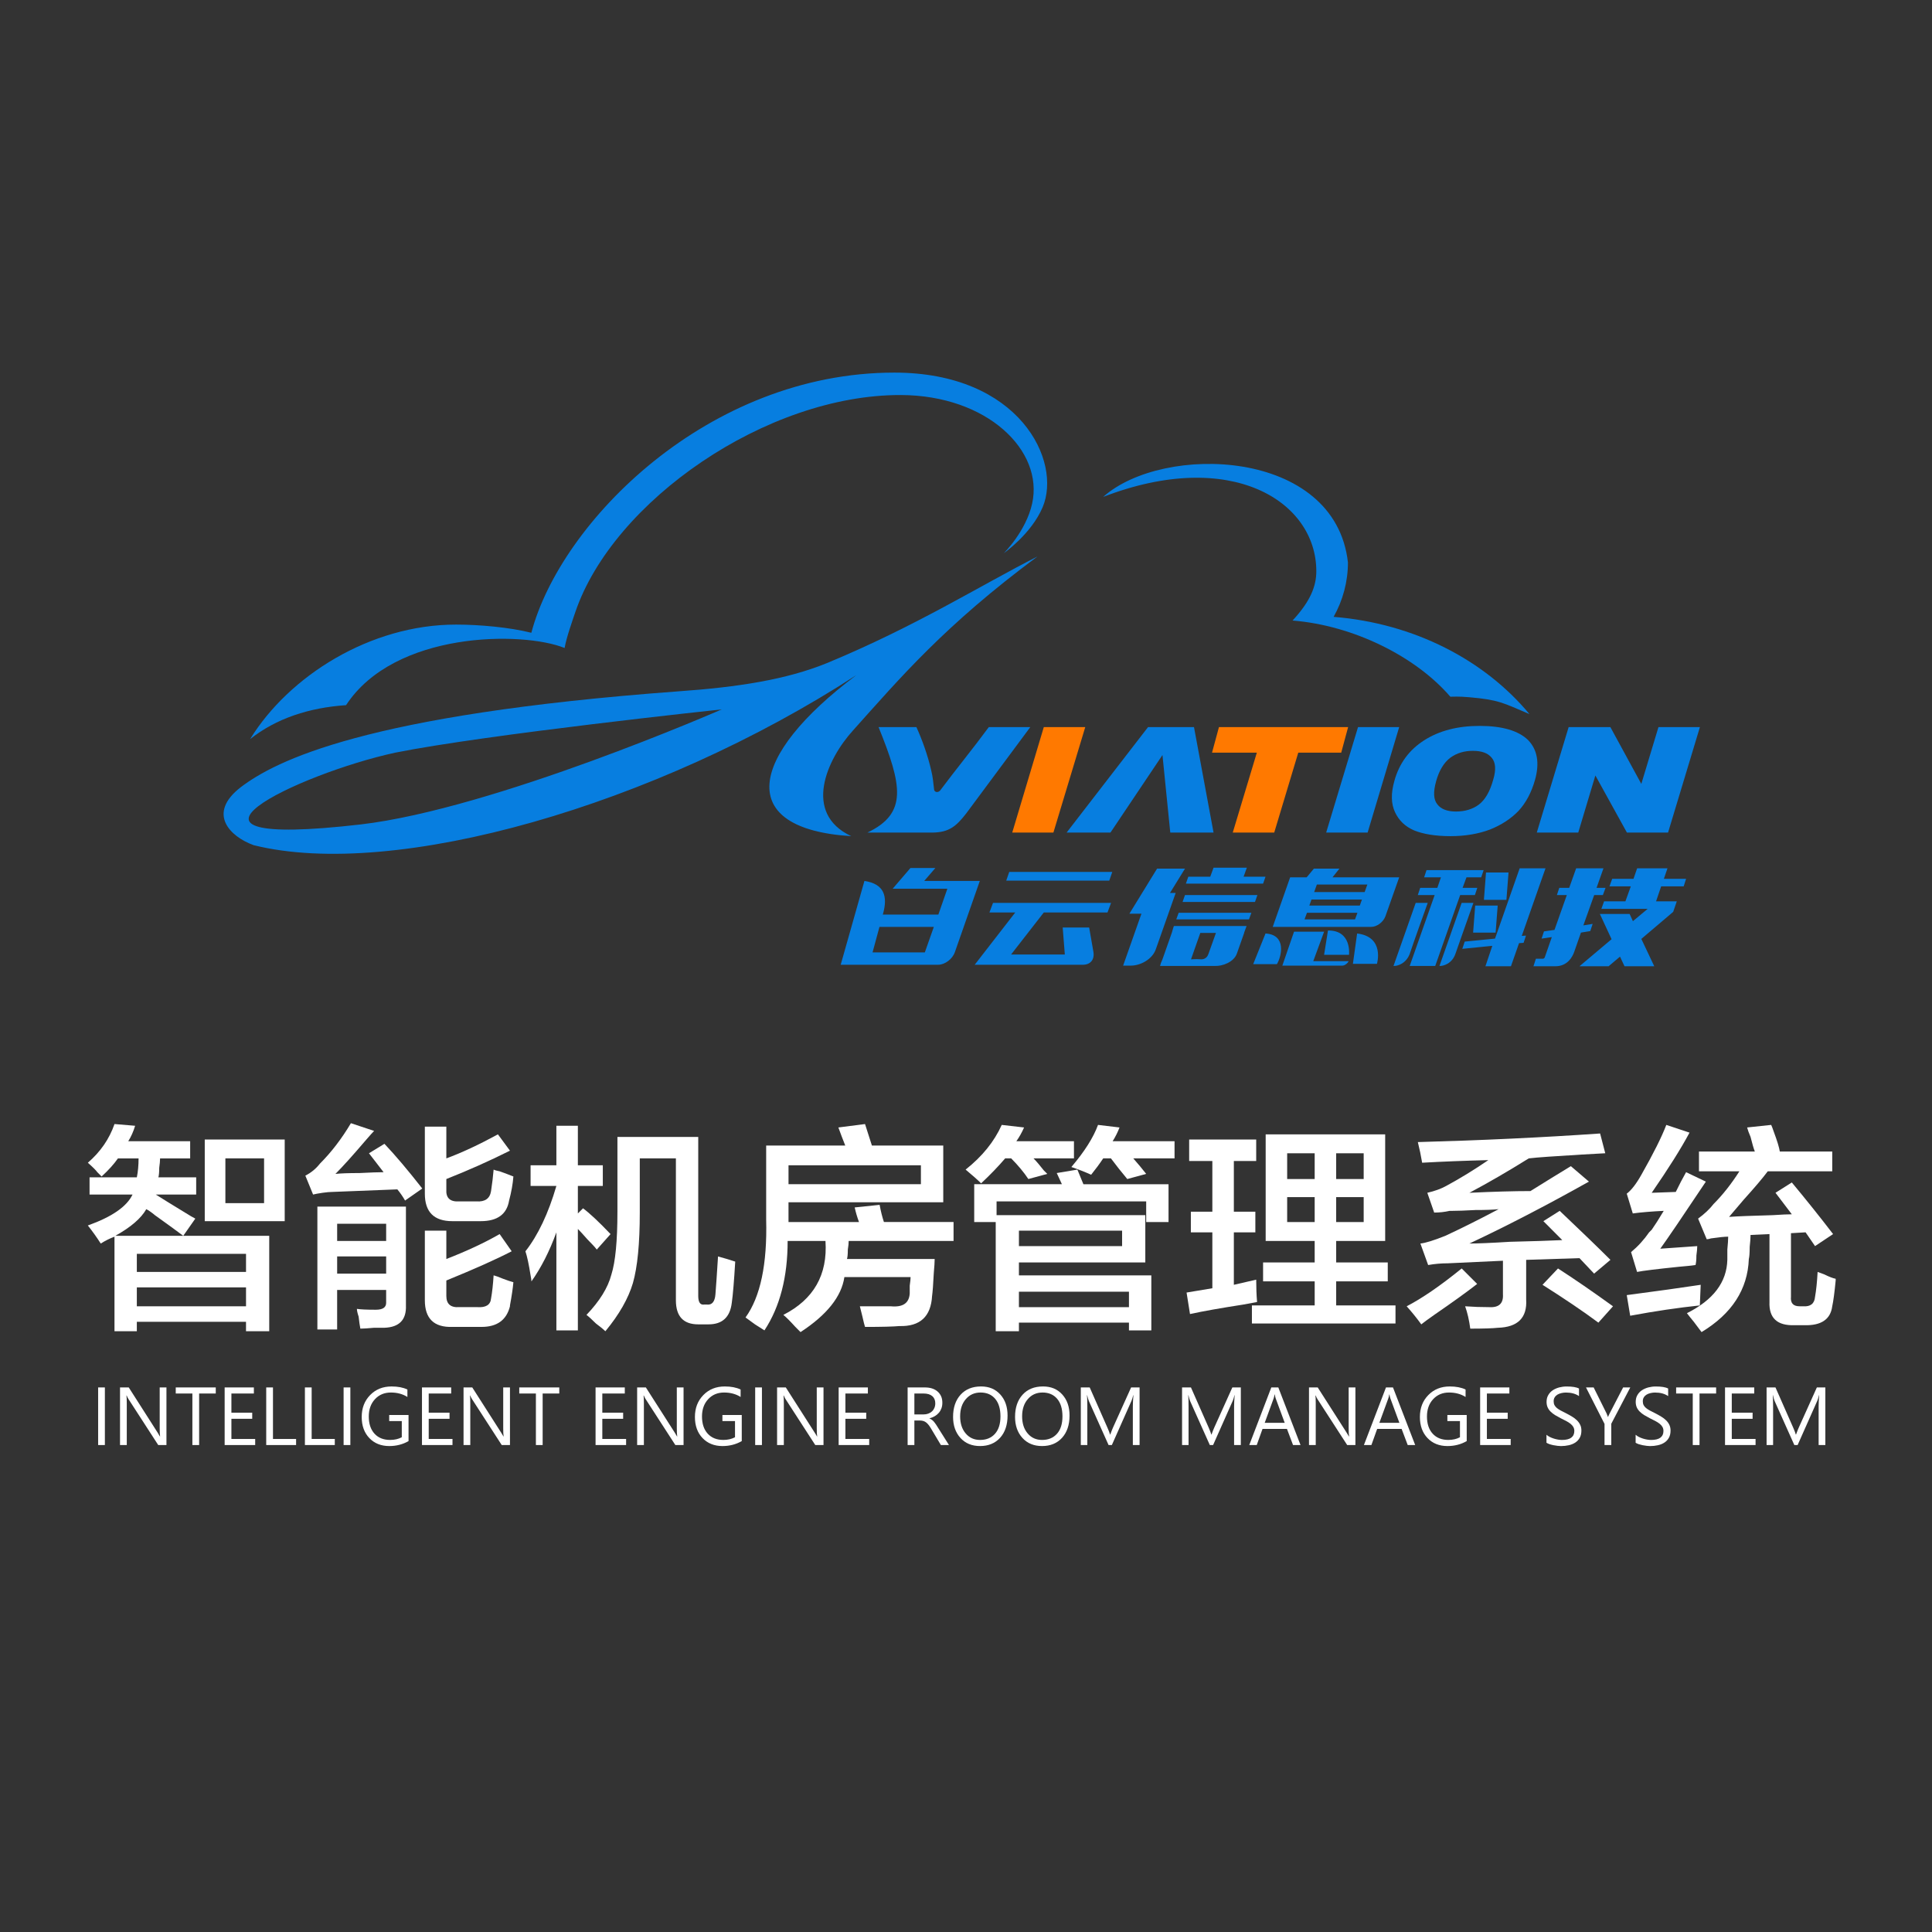 <?xml version="1.0" encoding="utf-8"?>
<!-- Generator: Adobe Illustrator 15.0.0, SVG Export Plug-In . SVG Version: 6.00 Build 0)  -->
<!DOCTYPE svg PUBLIC "-//W3C//DTD SVG 1.1//EN" "http://www.w3.org/Graphics/SVG/1.1/DTD/svg11.dtd">
<svg version="1.1" id="图层_1" xmlns="http://www.w3.org/2000/svg" xmlns:xlink="http://www.w3.org/1999/xlink" x="0px" y="0px"
	 width="200px" height="200px" viewBox="0 0 200 200" enable-background="new 0 0 200 200" xml:space="preserve">
<rect x="0" y="0" width="200" height="200" fill="#333333" stroke="none"/>
<g>
	<polygon fill-rule="evenodd" clip-rule="evenodd" fill="#FF7900" points="108.054,75.271 112.344,75.271 109.048,86.187 
		104.787,86.187 	"/>
	<polygon fill-rule="evenodd" clip-rule="evenodd" fill="#FF7900" points="126.185,75.271 130.91,75.271 135.171,75.271 
		139.557,75.271 138.842,77.916 134.396,77.916 131.908,86.187 127.615,86.187 130.106,77.916 125.468,77.916 	"/>
	<path fill-rule="evenodd" clip-rule="evenodd" fill="#077EE0" d="M144.346,80.838c0.497-1.805,1.524-3.204,3.079-4.199
		c1.555-0.997,3.481-1.494,5.752-1.494c2.334,0,4.014,0.498,5.007,1.462c0.964,0.997,1.214,2.364,0.718,4.137
		c-0.373,1.305-0.935,2.364-1.711,3.205c-0.778,0.805-1.774,1.459-2.956,1.927c-1.15,0.434-2.52,0.683-4.072,0.683
		c-1.588,0-2.833-0.218-3.763-0.59c-0.937-0.404-1.585-1.026-1.991-1.897C144.004,83.2,143.975,82.145,144.346,80.838
		 M148.668,80.867c-0.311,1.121-0.279,1.898,0.125,2.396c0.372,0.496,1.025,0.746,1.93,0.746c0.932,0,1.74-0.25,2.361-0.713
		c0.654-0.498,1.15-1.339,1.493-2.583c0.313-1.025,0.249-1.803-0.157-2.269c-0.401-0.498-1.056-0.717-1.957-0.717
		c-0.871,0-1.649,0.219-2.333,0.717C149.479,78.94,148.979,79.75,148.668,80.867"/>
	<path fill-rule="evenodd" clip-rule="evenodd" fill="#077EE0" d="M107.4,57.606c-5.94,3.016-12.565,7.213-21.801,11.039
		c-4.199,1.711-9.205,2.489-15.394,2.924c-32.468,2.395-41.705,7.215-45.281,9.921c-3.545,2.737-1.088,5.132,1.337,6.003
		c14.647,3.637,41.643-4.137,62.385-17.604c-11.226,8.426-12.564,15.922-0.528,16.669c-5.037-2.362-2.549-7.93,0.187-10.945
		C93.188,70.169,97.758,64.758,107.4,57.606 M74.714,73.436c0,0-23.542,10.295-37.38,11.91c-22.92,2.644-6.468-5.254,3.576-7.43
		C50.395,76.017,74.714,73.436,74.714,73.436"/>
	<polygon fill-rule="evenodd" clip-rule="evenodd" fill="#077EE0" points="171.683,75.271 175.973,75.271 172.677,86.187 
		168.417,86.187 165.153,80.278 163.38,86.187 159.088,86.187 162.385,75.271 162.415,75.271 166.676,75.271 166.706,75.271 
		169.909,81.149 	"/>
	<polygon fill-rule="evenodd" clip-rule="evenodd" fill="#077EE0" points="140.582,75.271 144.843,75.271 141.576,86.187 
		137.285,86.187 	"/>
	<polygon fill-rule="evenodd" clip-rule="evenodd" fill="#077EE0" points="120.057,75.271 122.297,75.271 123.602,75.271 
		125.626,86.187 121.146,86.187 120.338,78.162 114.955,86.187 110.416,86.187 118.844,75.271 	"/>
	<path fill-rule="evenodd" clip-rule="evenodd" fill="#077EE0" d="M90.948,75.271h3.918c0.622,1.366,1.182,2.954,1.524,4.447
		c0.187,0.714,0.217,1.306,0.312,2.053c0.061,0.248,0.403,0.31,0.622,0.06c1.648-2.206,3.389-4.322,5.036-6.56h4.294l-6.625,8.926
		c-1.058,1.368-1.806,1.958-3.452,1.99H94.4h-0.125h-4.477C93.966,84.197,93.405,81.332,90.948,75.271"/>
	<path fill-rule="evenodd" clip-rule="evenodd" fill="#077EE0" d="M140.521,94.49h-5.225l-0.251,0.684h5.227L140.521,94.49z
		 M140.987,93.12h-5.225l-0.22,0.625h5.226L140.987,93.12z M141.547,91.566h-5.226l-0.278,0.778h5.226L141.547,91.566z
		 M133.958,96.45l-1.211,3.513h6.187c0.313,0,0.592-0.279,0.685-0.466h-3.67c0.031-0.061,1.121-3.047,1.121-3.047H133.958z
		 M131.005,96.635l-1.274,3.172h2.455C132.686,98.967,133.18,96.76,131.005,96.635 M137.471,96.325l-0.401,2.518h2.58
		C139.649,98.842,139.961,96.292,137.471,96.325 M140.489,96.635l-0.437,3.141h2.489C142.542,99.776,143.381,96.977,140.489,96.635
		 M153.83,90.322h2.332l-0.218,2.83h-2.33L153.83,90.322z M152.711,93.745h2.33l-0.215,2.797h-2.33L152.711,93.745z M147.02,91.908
		h1.773l0.372-1.087h-1.74l0.248-0.747h5.912l-0.251,0.747h-1.524l-0.403,1.087h1.522l-0.248,0.748h-1.524l-2.582,7.338h-2.643
		l2.583-7.338h-1.743L147.02,91.908z M146.554,93.464h1.244c-0.652,1.834-1.244,3.452-1.866,5.286
		c-0.374,0.996-1.273,1.276-1.677,1.244L146.554,93.464z M151.31,93.464h1.218c-0.658,1.834-1.218,3.452-1.867,5.286
		c-0.343,0.996-1.246,1.276-1.648,1.244L151.31,93.464z M151.624,97.474l3.139-0.31l2.552-7.276h2.675l-2.456,6.995l0.434-0.029
		l-0.246,0.746l-0.471,0.033l-0.838,2.394h-2.642l0.712-2.116l-3.106,0.314L151.624,97.474z M159.831,96.418l1.09-0.156l1.275-3.607
		h-1.027l0.249-0.748h1.026l0.718-2.02h2.828l-0.715,2.02h0.932l-0.279,0.748h-0.899l-1.121,3.14l0.964-0.154l-0.25,0.745
		l-0.963,0.156l-0.685,1.961c-0.187,0.559-0.715,1.523-1.957,1.523h-1.433h-0.841l0.252-0.777h0.712
		c0.095,0,0.188-0.063,0.221-0.187l0.716-2.054l-1.06,0.157L159.831,96.418z M166.894,90.974h2.206l0.376-1.085h3.14l-0.373,1.085
		h2.301l-0.249,0.781h-2.332l-0.528,1.552h2.146l-0.374,1.09l-3.296,2.799l1.338,2.831h-3.079l-0.467-0.997l-1.181,0.997h-3.016
		l3.324-2.801l-1.212-2.611h3.081l0.338,0.746l1.525-1.273h-4.788l0.279-0.78h2.208l0.56-1.552h-2.21L166.894,90.974z M122.67,89.92
		h-2.89l-2.863,4.664h1.244l-1.896,5.378h0.715c1.088,0.03,2.331-0.683,2.674-1.709l2.052-5.816h-0.589L122.67,89.92z
		 M122.016,94.49h7.526l-0.248,0.684h-7.526L122.016,94.49z M122.67,92.655h7.496l-0.25,0.714h-7.496L122.67,92.655z
		 M125.875,96.574h-1.619l-0.964,2.736c0.374-0.029,0.747-0.029,1.118,0c0.312-0.029,0.561-0.187,0.687-0.56L125.875,96.574z
		 M121.52,95.861h7.525l-0.249,0.681v0.032l-0.746,2.115c-0.313,0.933-1.556,1.337-2.238,1.304h-0.684h-5.039l0.092-0.31
		l0.157-0.374l0.964-2.736l0.154-0.527L121.52,95.861z M104.477,90.26h10.666l-0.311,0.902h-10.667L104.477,90.26z M110.01,96.014
		l0.22,2.798h-5.564l3.389-4.354h6.592l0.372-0.994h-12.221l-0.373,0.994h2.675l-4.199,5.413h1.028h1.896h6.47h1.119h0.682
		c0.778,0,1.243-0.528,1.088-1.367l-0.434-2.489H110.01z M91.384,94.676l0.03-0.091c0.498-1.806,0.125-3.08-1.929-3.392
		l-2.457,8.678h-0.03h8.49h1.618c0.715,0,1.492-0.59,1.741-1.306l2.583-7.372h-0.094h-2.985h-2.676l1.152-1.336h-2.581L92.41,92
		h1.368h1.213h3.079l-0.932,2.676H91.384z M90.326,98.593l0.716-2.643h5.628l-0.932,2.643H90.326z M125.626,89.824h3.448
		l-0.339,0.934h2.27l-0.249,0.715h-7.993l0.25-0.715h2.271L125.626,89.824z M133.556,90.82h0.778h0.932l0.747-0.9h2.645l-0.717,0.9
		h3.887h0.808h2.208l-1.43,4.043c-0.218,0.587-0.871,1.087-1.463,1.087h-1.12h-0.84h-5.22h-2.243h-0.775L133.556,90.82z"/>
	<path fill-rule="evenodd" clip-rule="evenodd" fill="#077EE0" d="M139.538,58.222c0,2.003-0.523,3.926-1.483,5.635
		c8.346,0.667,15.637,4.485,20.273,10.066c-2.753-1.175-3.194-1.48-6.221-1.745c-1.216-0.108-1.668-0.046-1.97-0.055
		c-3.584-4.166-10.029-7.379-16.332-7.887c1.854-1.997,2.459-3.559,2.459-5.108c0-7.235-8.82-12.804-22.063-7.688
		C120.397,45.896,138.21,46.395,139.538,58.222"/>
	<path fill-rule="evenodd" clip-rule="evenodd" fill="#077EE0" d="M25.888,76.516c4.011-6.52,12.421-11.859,21.32-11.859
		c2.442,0,5.572,0.287,7.797,0.849c3.028-11.471,18.294-26.934,37.576-26.934c12.982,0,17.384,9.168,15.347,13.95
		c-1.186,2.779-4.014,4.743-4.014,4.743s2.294-2.25,2.934-5.136c1.213-5.472-4.636-11.211-13.6-11.236
		c-13.904-0.039-29.777,10.98-33.686,22.459c-0.277,0.817-0.928,2.636-1.113,3.727c-4.385-1.764-17.624-1.739-22.625,5.92
		C32.021,73.252,28.589,74.368,25.888,76.516"/>
</g>
<g>
	<path fill="#FFFFFF" d="M18.971,127.93h8.9v9.878h-2.404v-0.978H14.165v0.978h-2.313v-9.788c-0.476,0.178-0.95,0.415-1.424,0.71
		c-0.416-0.651-0.86-1.273-1.335-1.869c2.492-0.889,4.035-1.956,4.628-3.204h-4.45v-1.778h4.895
		c0.118-0.591,0.179-1.246,0.179-1.961h-2.136c-0.416,0.596-0.979,1.22-1.691,1.872c-0.12-0.12-0.267-0.268-0.445-0.446
		c-0.12-0.178-0.445-0.504-0.979-0.978c1.305-1.129,2.225-2.461,2.759-4.005l2.136,0.179c-0.178,0.591-0.416,1.126-0.712,1.6h6.408
		v1.778h-3.114c0,0.239-0.031,0.565-0.089,0.982c0,0.477-0.031,0.8-0.089,0.979h3.916v1.778h-4.184
		c0.653,0.417,1.661,1.039,3.026,1.869c0.474,0.298,0.83,0.505,1.068,0.624L18.971,127.93z M18.971,127.93
		c-0.712-0.532-1.69-1.247-2.937-2.137c-0.356-0.298-0.654-0.502-0.89-0.622c-0.534,0.948-1.602,1.868-3.204,2.759H18.971z
		 M14.165,129.797v1.872h11.303v-1.872H14.165z M14.165,133.269v1.957h11.303v-1.957H14.165z M21.196,126.415v-8.454h8.277v8.454
		H21.196z M23.332,119.917v4.631h4.005v-4.631H23.332z"/>
	<path fill="#FFFFFF" d="M41.933,124.28c-0.237-0.415-0.505-0.803-0.8-1.157c-1.722,0.062-3.976,0.15-6.765,0.266
		c-0.237,0-0.564,0.032-0.978,0.089c-0.416,0.062-0.743,0.12-0.98,0.179l-0.801-1.957c0.593-0.297,1.098-0.713,1.513-1.245
		c1.187-1.187,2.254-2.583,3.204-4.183l2.403,0.8c-0.178,0.179-0.444,0.477-0.801,0.89c-1.366,1.602-2.434,2.789-3.204,3.561
		c0.534-0.059,1.364-0.089,2.491-0.089c1.127-0.057,1.959-0.09,2.493-0.09l-1.513-1.958l1.602-0.979
		c1.126,1.187,2.432,2.73,3.916,4.628L41.933,124.28z M32.855,137.63v-12.726h9.167v10.232c0.058,1.484-0.684,2.256-2.226,2.314
		c-0.178,0-0.534,0-1.068,0c-0.653,0.059-1.128,0.09-1.424,0.09c-0.06-0.298-0.12-0.711-0.178-1.246
		c-0.12-0.354-0.178-0.622-0.178-0.8c0.356,0.059,1.009,0.089,1.958,0.089c0.712,0,1.068-0.239,1.068-0.713v-1.335h-5.073v4.094
		H32.855z M34.902,126.683v1.782h5.073v-1.782H34.902z M34.902,130.064v1.78h5.073v-1.78H34.902z M46.828,126.415
		c-1.9,0-2.848-0.946-2.848-2.848v-6.939h2.225v3.289c1.602-0.591,3.381-1.422,5.339-2.489l1.247,1.689
		c-2.137,1.069-4.332,2.048-6.586,2.937v1.069c-0.06,0.892,0.385,1.305,1.334,1.246h1.78c0.891,0.059,1.394-0.296,1.514-1.069
		c0.118-0.77,0.207-1.511,0.267-2.224c0.118,0.061,0.325,0.121,0.623,0.178c0.355,0.122,0.83,0.298,1.423,0.535
		c-0.059,0.771-0.208,1.6-0.444,2.491c-0.238,1.424-1.217,2.135-2.937,2.135H46.828z M46.828,137.362
		c-1.9,0.059-2.848-0.86-2.848-2.759v-7.206h2.225v2.935c2.136-0.83,3.974-1.691,5.518-2.58l1.246,1.78
		c-1.602,0.83-3.857,1.839-6.764,3.025v1.601c0,0.832,0.444,1.217,1.334,1.156h1.869c0.89,0.061,1.364-0.234,1.424-0.889
		c0.118-0.65,0.207-1.452,0.267-2.402c0.236,0.059,0.563,0.178,0.979,0.356c0.475,0.178,0.83,0.298,1.068,0.356
		c-0.059,0.652-0.178,1.454-0.355,2.4v0.089c-0.356,1.426-1.335,2.137-2.938,2.137H46.828z"/>
	<path fill="#FFFFFF" d="M54.926,122.767v-2.135h2.67v-4.093h2.225v4.093h2.582v2.135h-2.582v2.849l0.534-0.533
		c0.713,0.533,1.661,1.422,2.849,2.67l-1.425,1.602c-0.178-0.236-0.505-0.591-0.979-1.067c-0.417-0.476-0.742-0.83-0.979-1.069
		v10.502h-2.225v-10.147c-0.712,1.961-1.572,3.649-2.581,5.076c0-0.12-0.03-0.328-0.089-0.624c-0.178-1.126-0.355-1.959-0.534-2.491
		c1.305-1.663,2.373-3.917,3.205-6.766H54.926z M62.67,137.808c-0.179-0.178-0.505-0.445-0.979-0.8
		c-0.416-0.415-0.743-0.713-0.979-0.891c1.364-1.425,2.225-2.817,2.581-4.183c0.414-1.305,0.623-3.47,0.623-6.498v-7.741h8.366
		v16.463c0,0.654,0.207,0.952,0.623,0.889h0.267c0.535,0.063,0.831-0.293,0.891-1.067c0.058-0.711,0.147-2.015,0.267-3.915
		c0.653,0.179,1.247,0.356,1.78,0.535c-0.12,2.018-0.237,3.443-0.356,4.271c-0.178,1.482-0.979,2.226-2.403,2.226h-1.068
		c-1.543,0-2.314-0.832-2.314-2.493v-14.687h-3.738v5.608c0,3.204-0.238,5.637-0.712,7.298
		C65.042,134.426,64.094,136.086,62.67,137.808z"/>
	<path fill="#FFFFFF" d="M79.135,137.719c-0.178-0.119-0.505-0.326-0.979-0.622c-0.417-0.3-0.742-0.534-0.979-0.713
		c1.543-2.137,2.254-5.52,2.137-10.146v-7.653H87.5c-0.237-0.592-0.476-1.216-0.712-1.87l2.759-0.354l0.712,2.225h7.387v5.873
		h-16.02v1.691v0.354h7.297c-0.179-0.474-0.327-0.979-0.445-1.511l2.581-0.268c0.119,0.654,0.267,1.246,0.444,1.778h7.209v1.961
		H87.856c0,0.236-0.031,0.532-0.089,0.889c0,0.477-0.03,0.801-0.089,0.979h9.079c0,0.298-0.031,0.771-0.089,1.424
		c-0.061,1.189-0.12,1.989-0.179,2.402c-0.121,2.137-1.247,3.174-3.382,3.115c-0.653,0.059-1.839,0.089-3.56,0.089
		c-0.059-0.179-0.148-0.532-0.268-1.067c-0.119-0.476-0.208-0.83-0.266-1.069c1.068,0,2.136,0,3.204,0
		c1.247,0.119,1.898-0.324,1.958-1.335c0-0.115,0-0.385,0-0.8c0.058-0.413,0.089-0.711,0.089-0.89h-6.853
		c-0.297,2.018-1.811,3.916-4.54,5.696c-0.119-0.118-0.297-0.298-0.534-0.535c-0.534-0.591-0.95-1.009-1.245-1.245
		c3.143-1.603,4.596-4.152,4.361-7.652h-3.917C81.538,132.201,80.737,135.286,79.135,137.719z M81.627,120.632v1.957h13.705v-1.957
		H81.627z"/>
	<path fill="#FFFFFF" d="M101.563,122.5c-0.355-0.356-0.891-0.831-1.603-1.424c1.722-1.363,2.968-2.907,3.739-4.626l2.313,0.265
		c-0.237,0.535-0.504,1.011-0.8,1.424h5.963v1.778h-4.184c0.296,0.3,0.652,0.715,1.067,1.248c0.179,0.178,0.297,0.298,0.357,0.356
		l-1.959,0.532c-0.476-0.711-1.067-1.422-1.778-2.137h-0.624C103.343,120.75,102.511,121.61,101.563,122.5z M116.869,137.719v-0.8
		h-11.391v0.889h-2.402v-11.304h-2.226v-3.915h9.078l-0.534-1.156l2.136-0.356l0.624,1.513h8.812v3.915h-2.313v-2.135h-15.488v1.424
		h15.397v4.894h-13.083v1.337h13.706v5.695H116.869z M105.479,127.397v1.6h10.68v-1.6H105.479z M116.869,133.715h-11.391v1.6h11.391
		V133.715z M112.954,121.61c-0.653-0.298-1.335-0.563-2.047-0.8c1.364-1.604,2.284-3.057,2.759-4.36l2.226,0.265
		c-0.179,0.474-0.416,0.95-0.712,1.424h6.408v1.778h-4.271c0.473,0.537,0.919,1.069,1.336,1.604l-1.958,0.532
		c-0.596-0.711-1.158-1.422-1.692-2.137h-0.801C113.845,120.454,113.428,121.02,112.954,121.61z"/>
	<path fill="#FFFFFF" d="M123.102,120.187v-2.226h6.94v2.226h-2.314v5.25h2.226v2.135h-2.226v5.431l2.314-0.533
		c0,0.831,0.03,1.601,0.089,2.313c-0.297,0.061-0.772,0.149-1.424,0.265c-2.315,0.359-4.153,0.683-5.519,0.982l-0.354-2.226
		l2.668-0.445v-5.787h-2.225v-2.135h2.225v-5.25H123.102z M130.754,132.647v-1.961h5.341v-2.222h-5.073v-11.037h12.371v11.037
		h-5.072v2.222h5.34v1.961h-5.34v2.489h6.141v1.871h-14.864v-1.871h6.498v-2.489H130.754z M133.247,119.385v2.669h2.848v-2.669
		H133.247z M133.247,123.926v2.578h2.848v-2.578H133.247z M141.168,119.385h-2.848v2.669h2.848V119.385z M138.32,123.926v2.578
		h2.848v-2.578H138.32z"/>
	<path fill="#FFFFFF" d="M147.131,137.097c-0.476-0.654-0.979-1.277-1.512-1.871c1.602-0.828,3.499-2.135,5.695-3.915l1.601,1.602
		c-1.067,0.833-2.551,1.9-4.448,3.205C147.872,136.532,147.428,136.86,147.131,137.097z M148.467,125.525l-0.712-2.048
		c0.771-0.178,1.423-0.413,1.957-0.711c1.425-0.77,2.878-1.658,4.361-2.671c-2.434,0.061-4.717,0.149-6.853,0.27
		c-0.12-0.713-0.268-1.427-0.445-2.137c6.587-0.179,12.874-0.475,18.868-0.89l0.533,2.046c-1.245,0.061-3.203,0.178-5.874,0.356
		c-0.89,0.061-1.572,0.119-2.046,0.176c-2.197,1.37-4.244,2.552-6.142,3.561c2.491-0.117,4.598-0.178,6.318-0.178
		c1.425-0.89,2.817-1.748,4.183-2.578l1.87,1.6c-4.45,2.493-8.574,4.628-12.371,6.408c0.83,0,2.225-0.056,4.183-0.178
		c2.433-0.059,4.242-0.117,5.429-0.176l-1.957-1.961l1.691-1.067c2.253,2.135,4.004,3.828,5.251,5.073l-1.691,1.424l-1.513-1.602
		l-5.519,0.178v4.094c0.117,1.897-0.861,2.878-2.938,2.937c-0.534,0.059-1.483,0.09-2.848,0.09c-0.119-0.89-0.297-1.663-0.533-2.315
		c0.83,0.061,1.659,0.089,2.491,0.089c1.009,0.061,1.483-0.383,1.424-1.335v-3.469l-5.695,0.265c-0.713,0-1.396,0.063-2.047,0.179
		l-0.803-2.225c0.535-0.056,1.395-0.325,2.583-0.8c1.779-0.83,3.617-1.75,5.518-2.759c-0.535,0.06-1.335,0.09-2.403,0.09
		c-1.067,0.059-1.87,0.087-2.403,0.087c-0.06,0-0.149,0-0.267,0C149.535,125.469,149,125.525,148.467,125.525z M165.465,136.919
		c-1.602-1.189-3.531-2.493-5.784-3.917l1.602-1.691c1.66,1.069,3.56,2.374,5.695,3.915L165.465,136.919z"/>
	<path fill="#FFFFFF" d="M169.469,131.669l-0.622-2.05c0.712-0.592,1.334-1.274,1.869-2.048c0.058-0.057,0.146-0.146,0.267-0.266
		c0.295-0.415,0.712-1.067,1.246-1.958c-1.246,0.061-2.314,0.147-3.204,0.268l-0.624-2.048c0.476-0.356,0.979-1.007,1.514-1.957
		c1.246-2.195,2.106-3.915,2.581-5.16l2.403,0.8c-0.889,1.663-2.195,3.736-3.916,6.228l2.492-0.089
		c0.117-0.234,0.297-0.591,0.535-1.067c0.234-0.413,0.412-0.741,0.533-0.979l2.047,0.979c-2.374,3.561-3.948,5.876-4.718,6.943
		l3.826-0.268c0,0.237-0.029,0.565-0.088,0.979c0,0.417-0.03,0.743-0.089,0.979c-0.417,0.061-0.979,0.119-1.691,0.178
		C171.516,131.371,170.062,131.55,169.469,131.669z M168.757,136.206l-0.356-2.137c3.145-0.413,5.696-0.77,7.655-1.067l-0.09,2.135
		C173.71,135.375,171.309,135.729,168.757,136.206z M175.877,121.254v-2.048h5.784c-0.118-0.293-0.267-0.8-0.444-1.511
		c-0.178-0.417-0.297-0.743-0.355-0.98l2.491-0.265c0.059,0.117,0.147,0.354,0.269,0.71c0.355,0.948,0.562,1.633,0.623,2.046h5.428
		v2.048h-6.675c-0.533,0.713-1.365,1.691-2.492,2.939c-0.653,0.77-1.156,1.365-1.513,1.778c0.83-0.06,2.344-0.12,4.539-0.179
		c0.89-0.059,1.543-0.089,1.957-0.089l-1.69-2.227l1.69-1.067c1.483,1.783,2.907,3.562,4.272,5.342l-1.868,1.245l-0.979-1.426
		l-1.514,0.089v6.587c-0.059,0.654,0.236,0.979,0.891,0.979h0.355c0.771,0.061,1.187-0.268,1.247-0.979
		c0.117-0.652,0.207-1.511,0.267-2.578c0.178,0.059,0.415,0.147,0.712,0.266c0.475,0.236,0.859,0.385,1.157,0.445
		c0,0.059,0,0.117,0,0.178c-0.12,1.246-0.238,2.135-0.356,2.668c-0.177,1.367-1.156,2.018-2.937,1.958h-0.979
		c-1.78,0.06-2.643-0.741-2.581-2.401v-7.03l-1.959,0.089c0,0.296-0.03,0.711-0.089,1.245c0,0.594-0.029,1.009-0.089,1.246
		c-0.119,3.146-1.752,5.665-4.894,7.565c-0.18-0.237-0.447-0.594-0.803-1.067c-0.297-0.356-0.533-0.654-0.712-0.89
		c2.729-1.365,4.123-3.204,4.184-5.52c0-0.178,0-0.534,0-1.067c0.059-0.591,0.088-1.039,0.088-1.334
		c-0.355,0-0.948,0.059-1.779,0.178c-0.178,0.059-0.327,0.089-0.444,0.089l-0.892-2.137c0.653-0.476,1.188-0.979,1.603-1.513
		c0.949-0.95,1.839-2.076,2.671-3.383H175.877z"/>
</g>
<g>
	<path fill="#FFFFFF" d="M10.857,149.59h-0.698v-5.963h0.698V149.59z"/>
	<path fill="#FFFFFF" d="M17.231,149.59h-0.852l-3.076-4.754c-0.075-0.119-0.137-0.243-0.188-0.374H13.09
		c0.022,0.124,0.034,0.396,0.034,0.817v4.311h-0.699v-5.963h0.903l2.991,4.679c0.125,0.193,0.204,0.326,0.239,0.399h0.016
		c-0.028-0.169-0.042-0.463-0.042-0.878v-4.2h0.699V149.59z"/>
	<path fill="#FFFFFF" d="M22.336,144.256h-1.722v5.334h-0.699v-5.334h-1.721v-0.629h4.142V144.256z"/>
	<path fill="#FFFFFF" d="M26.417,149.59h-3.161v-5.963h3.025v0.629h-2.326v1.986h2.155v0.631h-2.155v2.089h2.462V149.59z"/>
	<path fill="#FFFFFF" d="M30.652,149.59h-3.093v-5.963h0.699v5.335h2.394V149.59z"/>
	<path fill="#FFFFFF" d="M34.657,149.59h-3.093v-5.963h0.699v5.335h2.395V149.59z"/>
	<path fill="#FFFFFF" d="M36.268,149.59H35.57v-5.963h0.698V149.59z"/>
	<path fill="#FFFFFF" d="M42.293,149.182c-0.597,0.341-1.261,0.513-1.995,0.513c-0.852,0-1.54-0.278-2.066-0.828
		s-0.788-1.278-0.788-2.181c0-0.921,0.291-1.676,0.873-2.271c0.583-0.596,1.322-0.889,2.22-0.889c0.648,0,1.193,0.104,1.637,0.315
		v0.773c-0.483-0.307-1.054-0.461-1.713-0.461c-0.67,0-1.218,0.23-1.645,0.691c-0.426,0.459-0.64,1.057-0.64,1.789
		c0,0.757,0.198,1.348,0.592,1.782c0.395,0.431,0.933,0.646,1.615,0.646c0.466,0,0.869-0.094,1.21-0.278v-1.674h-1.303v-0.629h2.002
		V149.182z"/>
	<path fill="#FFFFFF" d="M46.843,149.59h-3.161v-5.963h3.025v0.629H44.38v1.986h2.156v0.631H44.38v2.089h2.462V149.59z"/>
	<path fill="#FFFFFF" d="M52.791,149.59h-0.852l-3.076-4.754c-0.074-0.119-0.136-0.243-0.188-0.374H48.65
		c0.022,0.124,0.034,0.396,0.034,0.817v4.311h-0.698v-5.963h0.903l2.991,4.679c0.125,0.193,0.204,0.326,0.239,0.399h0.017
		c-0.029-0.169-0.043-0.463-0.043-0.878v-4.2h0.699V149.59z"/>
	<path fill="#FFFFFF" d="M57.896,144.256h-1.721v5.334h-0.699v-5.334h-1.722v-0.629h4.142V144.256z"/>
	<path fill="#FFFFFF" d="M64.814,149.59h-3.161v-5.963h3.025v0.629h-2.327v1.986h2.156v0.631h-2.156v2.089h2.463V149.59z"/>
	<path fill="#FFFFFF" d="M70.763,149.59h-0.852l-3.076-4.754c-0.074-0.119-0.136-0.243-0.188-0.374h-0.026
		c0.022,0.124,0.034,0.396,0.034,0.817v4.311h-0.699v-5.963h0.903l2.991,4.679c0.125,0.193,0.204,0.326,0.239,0.399h0.017
		c-0.028-0.169-0.043-0.463-0.043-0.878v-4.2h0.699V149.59z"/>
	<path fill="#FFFFFF" d="M76.787,149.182c-0.596,0.341-1.261,0.513-1.994,0.513c-0.852,0-1.541-0.278-2.067-0.828
		c-0.525-0.55-0.788-1.278-0.788-2.181c0-0.921,0.291-1.676,0.874-2.271c0.582-0.596,1.322-0.889,2.219-0.889
		c0.648,0,1.193,0.104,1.637,0.315v0.773c-0.483-0.307-1.055-0.461-1.713-0.461c-0.671,0-1.218,0.23-1.645,0.691
		c-0.426,0.459-0.639,1.057-0.639,1.789c0,0.757,0.198,1.348,0.593,1.782c0.395,0.431,0.933,0.646,1.614,0.646
		c0.466,0,0.87-0.094,1.21-0.278v-1.674h-1.303v-0.629h2.002V149.182z"/>
	<path fill="#FFFFFF" d="M78.875,149.59h-0.699v-5.963h0.699V149.59z"/>
	<path fill="#FFFFFF" d="M85.249,149.59h-0.853l-3.076-4.754c-0.073-0.119-0.136-0.243-0.187-0.374h-0.025
		c0.022,0.124,0.034,0.396,0.034,0.817v4.311h-0.699v-5.963h0.903l2.99,4.679c0.125,0.193,0.205,0.326,0.239,0.399h0.018
		c-0.029-0.169-0.043-0.463-0.043-0.878v-4.2h0.699V149.59z"/>
	<path fill="#FFFFFF" d="M89.979,149.59h-3.162v-5.963h3.025v0.629h-2.326v1.986h2.155v0.631h-2.155v2.089h2.463V149.59z"/>
	<path fill="#FFFFFF" d="M98.236,149.59H97.4l-0.997-1.669c-0.092-0.159-0.18-0.294-0.264-0.4c-0.085-0.108-0.173-0.197-0.265-0.27
		c-0.091-0.069-0.189-0.121-0.294-0.152c-0.104-0.03-0.223-0.048-0.353-0.048h-0.571v2.539h-0.699v-5.963h1.78
		c0.262,0,0.502,0.031,0.721,0.096c0.218,0.067,0.409,0.166,0.57,0.301c0.162,0.135,0.29,0.298,0.384,0.493
		c0.094,0.195,0.14,0.428,0.14,0.695c0,0.209-0.031,0.402-0.093,0.576c-0.063,0.172-0.152,0.326-0.269,0.463
		c-0.116,0.135-0.255,0.252-0.417,0.348c-0.163,0.099-0.345,0.172-0.551,0.225v0.015c0.104,0.046,0.191,0.096,0.265,0.154
		c0.074,0.057,0.143,0.122,0.208,0.2c0.065,0.076,0.131,0.165,0.196,0.266c0.065,0.098,0.139,0.213,0.218,0.343L98.236,149.59z
		 M94.656,144.256v2.165h0.945c0.176,0,0.338-0.026,0.486-0.081c0.148-0.052,0.276-0.13,0.384-0.226s0.193-0.218,0.255-0.36
		c0.063-0.146,0.094-0.307,0.094-0.483c0-0.319-0.104-0.567-0.311-0.745c-0.208-0.179-0.507-0.27-0.899-0.27H94.656z"/>
	<path fill="#FFFFFF" d="M101.457,149.694c-0.848,0-1.525-0.28-2.033-0.839c-0.508-0.561-0.762-1.287-0.762-2.178
		c0-0.959,0.259-1.727,0.779-2.298c0.519-0.57,1.226-0.854,2.117-0.854c0.824,0,1.487,0.273,1.99,0.83
		c0.503,0.555,0.755,1.278,0.755,2.179c0,0.969-0.259,1.738-0.775,2.309C103.01,149.41,102.318,149.694,101.457,149.694z
		 M101.508,144.153c-0.626,0-1.134,0.227-1.525,0.681c-0.393,0.45-0.589,1.046-0.589,1.782c0,0.735,0.191,1.324,0.571,1.771
		c0.38,0.45,0.877,0.675,1.492,0.675c0.653,0,1.168-0.214,1.547-0.64c0.377-0.426,0.564-1.026,0.564-1.798
		c0-0.782-0.183-1.392-0.549-1.821C102.653,144.371,102.149,144.153,101.508,144.153z"/>
	<path fill="#FFFFFF" d="M107.873,149.694c-0.847,0-1.525-0.28-2.032-0.839c-0.509-0.561-0.763-1.287-0.763-2.178
		c0-0.959,0.259-1.727,0.779-2.298c0.519-0.57,1.226-0.854,2.117-0.854c0.824,0,1.487,0.273,1.989,0.83
		c0.504,0.555,0.756,1.278,0.756,2.179c0,0.969-0.26,1.738-0.776,2.309C109.427,149.41,108.736,149.694,107.873,149.694z
		 M107.924,144.153c-0.626,0-1.134,0.227-1.524,0.681c-0.393,0.45-0.59,1.046-0.59,1.782c0,0.735,0.191,1.324,0.572,1.771
		c0.38,0.45,0.877,0.675,1.491,0.675c0.653,0,1.168-0.214,1.547-0.64c0.378-0.426,0.566-1.026,0.566-1.798
		c0-0.782-0.185-1.392-0.549-1.821C109.069,144.371,108.565,144.153,107.924,144.153z"/>
	<path fill="#FFFFFF" d="M117.971,149.59h-0.699v-4.004c0-0.311,0.02-0.697,0.059-1.158h-0.018
		c-0.066,0.267-0.126,0.461-0.178,0.578l-2.036,4.584h-0.34l-2.037-4.55c-0.058-0.135-0.117-0.341-0.18-0.612h-0.017
		c0.022,0.236,0.033,0.628,0.033,1.167v3.995h-0.673v-5.963h0.921l1.832,4.157c0.142,0.319,0.231,0.559,0.273,0.717h0.024
		c0.12-0.33,0.216-0.573,0.289-0.734l1.868-4.14h0.877V149.59z"/>
	<path fill="#FFFFFF" d="M128.452,149.59h-0.699v-4.004c0-0.311,0.02-0.697,0.06-1.158h-0.018c-0.067,0.267-0.127,0.461-0.178,0.578
		l-2.037,4.584h-0.34l-2.037-4.55c-0.057-0.135-0.116-0.341-0.179-0.612h-0.017c0.022,0.236,0.032,0.628,0.032,1.167v3.995h-0.672
		v-5.963h0.92l1.833,4.157c0.142,0.319,0.23,0.559,0.273,0.717h0.023c0.12-0.33,0.217-0.573,0.29-0.734l1.866-4.14h0.878V149.59z"/>
	<path fill="#FFFFFF" d="M134.63,149.59h-0.775l-0.63-1.669h-2.53l-0.597,1.669h-0.776l2.283-5.963h0.726L134.63,149.59z
		 M132.993,147.29l-0.937-2.539c-0.027-0.087-0.061-0.217-0.094-0.402h-0.018c-0.028,0.172-0.06,0.307-0.093,0.402l-0.928,2.539
		H132.993z"/>
	<path fill="#FFFFFF" d="M140.313,149.59h-0.853l-3.077-4.754c-0.072-0.119-0.136-0.243-0.187-0.374h-0.026
		c0.024,0.124,0.035,0.396,0.035,0.817v4.311h-0.699v-5.963h0.903l2.991,4.679c0.125,0.193,0.204,0.326,0.239,0.399h0.018
		c-0.028-0.169-0.044-0.463-0.044-0.878v-4.2h0.699V149.59z"/>
	<path fill="#FFFFFF" d="M146.5,149.59h-0.774l-0.631-1.669h-2.531l-0.597,1.669h-0.775l2.284-5.963h0.725L146.5,149.59z
		 M144.864,147.29l-0.937-2.539c-0.028-0.087-0.062-0.217-0.095-0.402h-0.018c-0.028,0.172-0.06,0.307-0.093,0.402l-0.929,2.539
		H144.864z"/>
	<path fill="#FFFFFF" d="M151.834,149.182c-0.596,0.341-1.261,0.513-1.994,0.513c-0.852,0-1.541-0.278-2.065-0.828
		c-0.525-0.55-0.788-1.278-0.788-2.181c0-0.921,0.29-1.676,0.874-2.271c0.58-0.596,1.321-0.889,2.218-0.889
		c0.648,0,1.193,0.104,1.637,0.315v0.773c-0.483-0.307-1.054-0.461-1.714-0.461c-0.669,0-1.217,0.23-1.644,0.691
		c-0.426,0.459-0.639,1.057-0.639,1.789c0,0.757,0.196,1.348,0.592,1.782c0.395,0.431,0.933,0.646,1.614,0.646
		c0.466,0,0.87-0.094,1.21-0.278v-1.674h-1.303v-0.629h2.002V149.182z"/>
	<path fill="#FFFFFF" d="M156.385,149.59h-3.162v-5.963h3.026v0.629h-2.327v1.986h2.155v0.631h-2.155v2.089h2.463V149.59z"/>
	<path fill="#FFFFFF" d="M160.091,149.354v-0.828c0.097,0.087,0.21,0.16,0.342,0.228c0.13,0.065,0.269,0.12,0.414,0.166
		c0.144,0.045,0.289,0.08,0.438,0.106c0.148,0.025,0.284,0.037,0.409,0.037c0.432,0,0.752-0.079,0.963-0.237
		c0.211-0.159,0.316-0.39,0.316-0.691c0-0.159-0.035-0.298-0.104-0.417c-0.068-0.118-0.165-0.23-0.29-0.329
		c-0.125-0.1-0.271-0.193-0.442-0.284c-0.171-0.092-0.355-0.185-0.555-0.28c-0.209-0.109-0.404-0.218-0.583-0.324
		c-0.179-0.108-0.335-0.229-0.469-0.36c-0.134-0.129-0.239-0.276-0.315-0.439c-0.076-0.168-0.115-0.361-0.115-0.58
		c0-0.274,0.06-0.512,0.18-0.711c0.118-0.205,0.275-0.368,0.467-0.496c0.194-0.126,0.416-0.224,0.667-0.291
		c0.25-0.063,0.502-0.096,0.758-0.096c0.591,0,1.02,0.069,1.286,0.213v0.782c-0.352-0.245-0.803-0.367-1.355-0.367
		c-0.152,0-0.306,0.018-0.458,0.053c-0.154,0.034-0.29,0.087-0.411,0.156c-0.118,0.071-0.215,0.163-0.288,0.278
		c-0.075,0.113-0.112,0.252-0.112,0.417c0,0.154,0.028,0.287,0.086,0.398c0.057,0.108,0.141,0.21,0.251,0.302
		c0.111,0.089,0.246,0.178,0.406,0.263c0.158,0.087,0.343,0.181,0.553,0.283c0.21,0.106,0.412,0.22,0.605,0.337
		c0.192,0.115,0.361,0.243,0.507,0.385c0.145,0.141,0.259,0.298,0.34,0.47c0.084,0.171,0.124,0.367,0.124,0.589
		c0,0.296-0.057,0.546-0.17,0.748c-0.114,0.206-0.269,0.371-0.464,0.5c-0.197,0.128-0.423,0.219-0.678,0.275
		c-0.256,0.057-0.525,0.087-0.811,0.087c-0.09,0-0.205-0.009-0.344-0.025c-0.141-0.018-0.282-0.042-0.427-0.067
		c-0.146-0.031-0.281-0.065-0.408-0.107C160.274,149.451,160.171,149.405,160.091,149.354z"/>
	<path fill="#FFFFFF" d="M168.766,143.627l-1.967,3.759v2.204H166.1v-2.188l-1.918-3.774h0.793l1.338,2.693
		c0.017,0.031,0.064,0.155,0.144,0.365h0.009c0.028-0.091,0.083-0.213,0.162-0.365l1.397-2.693H168.766z"/>
	<path fill="#FFFFFF" d="M169.32,149.354v-0.828c0.097,0.087,0.21,0.16,0.341,0.228c0.13,0.065,0.269,0.12,0.413,0.166
		c0.145,0.045,0.291,0.08,0.439,0.106c0.147,0.025,0.284,0.037,0.409,0.037c0.431,0,0.752-0.079,0.963-0.237
		c0.211-0.159,0.314-0.39,0.314-0.691c0-0.159-0.033-0.298-0.102-0.417c-0.068-0.118-0.165-0.23-0.29-0.329
		c-0.125-0.1-0.273-0.193-0.442-0.284c-0.171-0.092-0.355-0.185-0.555-0.28c-0.21-0.109-0.404-0.218-0.584-0.324
		c-0.178-0.108-0.334-0.229-0.468-0.36c-0.134-0.129-0.239-0.276-0.315-0.439c-0.076-0.168-0.115-0.361-0.115-0.58
		c0-0.274,0.06-0.512,0.178-0.711c0.12-0.205,0.275-0.368,0.469-0.496c0.193-0.126,0.415-0.224,0.665-0.291
		c0.251-0.063,0.504-0.096,0.759-0.096c0.592,0,1.02,0.069,1.287,0.213v0.782c-0.354-0.245-0.804-0.367-1.355-0.367
		c-0.153,0-0.307,0.018-0.46,0.053c-0.153,0.034-0.289,0.087-0.409,0.156c-0.119,0.071-0.216,0.163-0.289,0.278
		c-0.074,0.113-0.111,0.252-0.111,0.417c0,0.154,0.028,0.287,0.086,0.398c0.057,0.108,0.139,0.21,0.251,0.302
		c0.109,0.089,0.246,0.178,0.405,0.263c0.159,0.087,0.343,0.181,0.554,0.283c0.21,0.106,0.412,0.22,0.604,0.337
		c0.193,0.115,0.361,0.243,0.507,0.385c0.145,0.141,0.259,0.298,0.341,0.47c0.082,0.171,0.124,0.367,0.124,0.589
		c0,0.296-0.057,0.546-0.17,0.748c-0.114,0.206-0.269,0.371-0.465,0.5c-0.197,0.128-0.422,0.219-0.678,0.275
		c-0.255,0.057-0.524,0.087-0.81,0.087c-0.091,0-0.206-0.009-0.345-0.025c-0.14-0.018-0.281-0.042-0.426-0.067
		c-0.146-0.031-0.281-0.065-0.41-0.107C169.504,149.451,169.399,149.405,169.32,149.354z"/>
	<path fill="#FFFFFF" d="M177.653,144.256h-1.72v5.334h-0.699v-5.334h-1.721v-0.629h4.14V144.256z"/>
	<path fill="#FFFFFF" d="M181.736,149.59h-3.162v-5.963h3.025v0.629h-2.326v1.986h2.155v0.631h-2.155v2.089h2.463V149.59z"/>
	<path fill="#FFFFFF" d="M188.961,149.59h-0.697v-4.004c0-0.311,0.02-0.697,0.059-1.158h-0.018
		c-0.067,0.267-0.127,0.461-0.179,0.578l-2.036,4.584h-0.341l-2.037-4.55c-0.058-0.135-0.116-0.341-0.178-0.612h-0.018
		c0.021,0.236,0.034,0.628,0.034,1.167v3.995h-0.673v-5.963h0.92l1.832,4.157c0.141,0.319,0.232,0.559,0.272,0.717h0.025
		c0.12-0.33,0.215-0.573,0.29-0.734l1.865-4.14h0.878V149.59z"/>
</g>
</svg>
